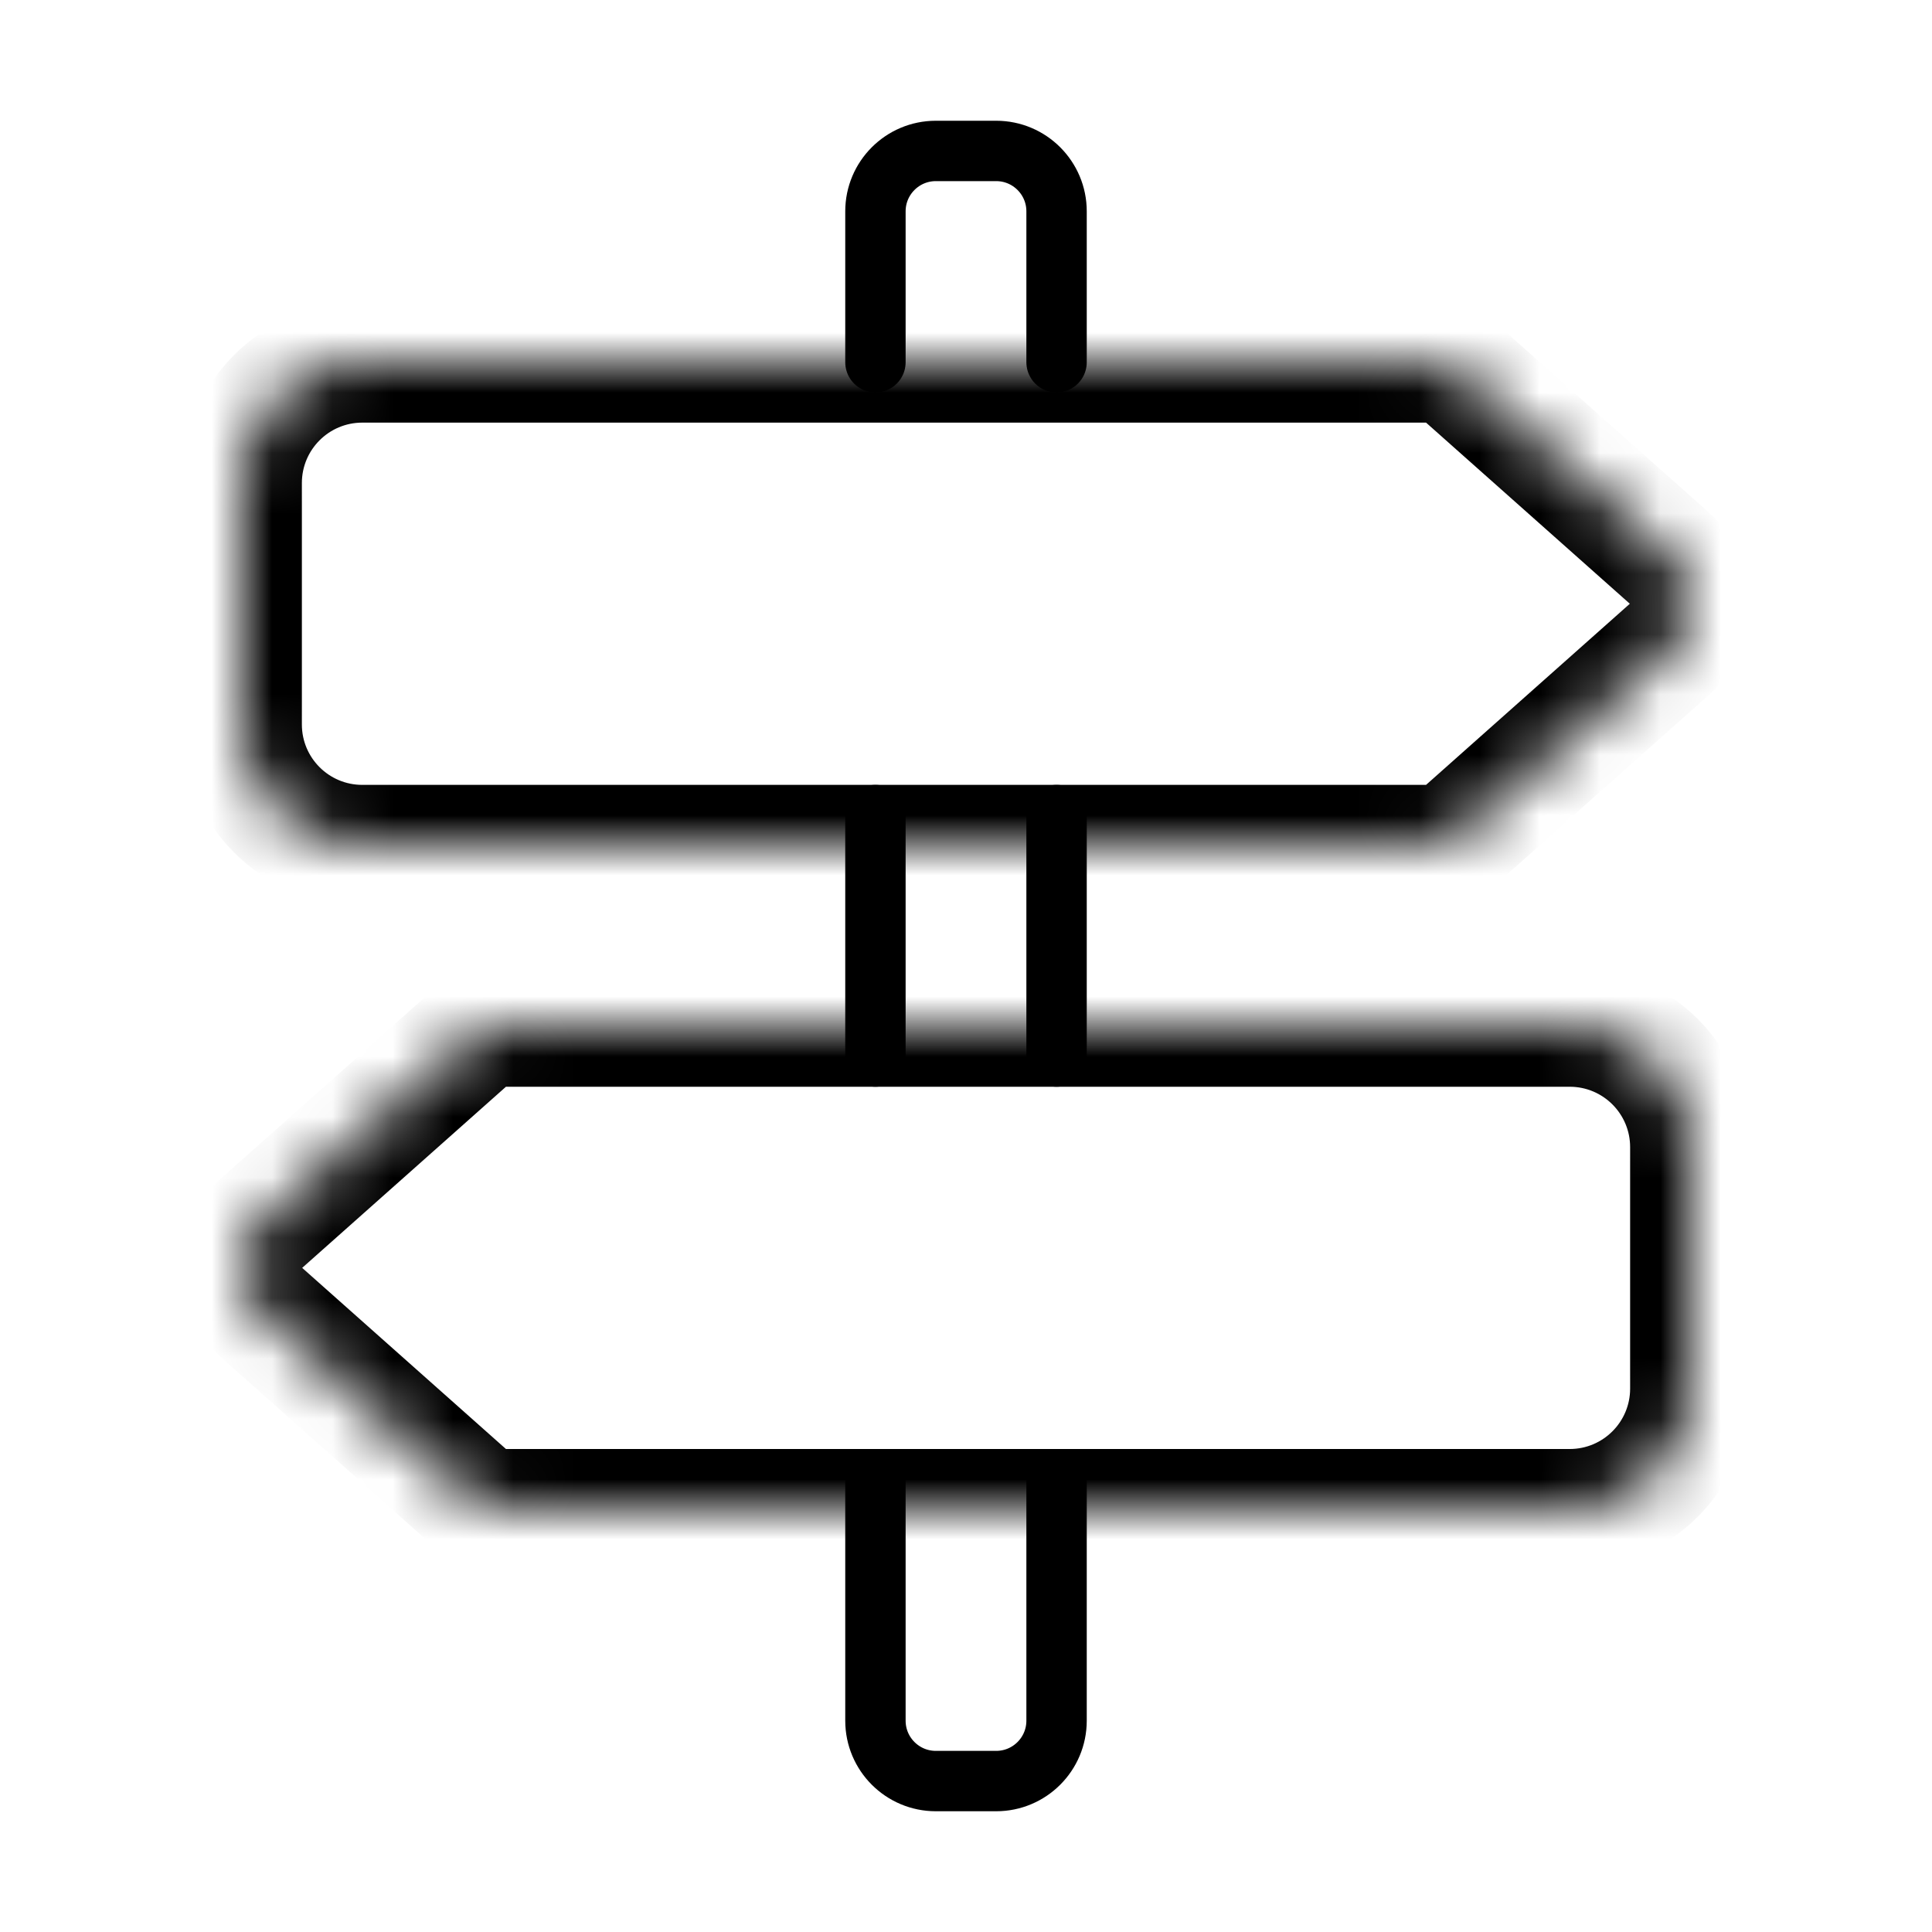 <svg viewBox="0 0 32 32" fill="none" xmlns="http://www.w3.org/2000/svg" width="1em" height="1em"><mask id="path-1-inside-1_2_61002" fill="currentColor"><path d="M4 8C4 6.895 4.895 6 6 6H23.62C23.865 6 24.101 6.09 24.284 6.253L27.659 9.253C28.107 9.65 28.107 10.35 27.659 10.747L24.284 13.747C24.101 13.91 23.865 14 23.62 14H6C4.895 14 4 13.105 4 12V8Z"/></mask><path d="M27.659 9.253L28.323 8.505L27.659 9.253ZM27.659 10.747L28.323 11.495L27.659 10.747ZM24.284 13.747L23.62 13L24.284 13.747ZM24.284 6.253L23.62 7L24.284 6.253ZM6 7H23.62V5H6V7ZM23.62 13H6V15H23.62V13ZM5 12V8H3V12H5ZM23.62 7L26.995 10L28.323 8.505L24.948 5.505L23.62 7ZM26.995 10L23.62 13L24.948 14.495L28.323 11.495L26.995 10ZM26.995 10L28.323 11.495C29.219 10.699 29.219 9.301 28.323 8.505L26.995 10ZM6 13C5.448 13 5 12.552 5 12H3C3 13.657 4.343 15 6 15V13ZM23.62 15C24.11 15 24.582 14.82 24.948 14.495L23.62 13V15ZM23.62 7L24.948 5.505C24.582 5.18 24.11 5 23.62 5V7ZM6 5C4.343 5 3 6.343 3 8H5C5 7.448 5.448 7 6 7V5Z" fill="currentColor" mask="url(#path-1-inside-1_2_61002)"/><path d="M17.5 6V3.5C17.5 2.948 17.052 2.5 16.5 2.5H15.5C14.948 2.5 14.5 2.948 14.5 3.5V6M14.5 13.5V17.5M17.5 13.5V17.5M14.5 24.5V28.5C14.5 29.052 14.948 29.5 15.5 29.5H16.5C17.052 29.5 17.5 29.052 17.5 28.5V24.5" stroke="currentColor" stroke-linecap="round"/><mask id="path-4-inside-2_2_61002" fill="currentColor"><path d="M28 19C28 17.895 27.105 17 26 17H8.38C8.135 17 7.899 17.09 7.716 17.253L4.341 20.253C3.893 20.65 3.893 21.35 4.341 21.747L7.716 24.747C7.899 24.91 8.135 25 8.38 25H26C27.105 25 28 24.105 28 23V19Z"/></mask><path d="M4.341 20.253L3.676 19.505L4.341 20.253ZM4.341 21.747L3.676 22.495L4.341 21.747ZM7.716 24.747L8.38 24L7.716 24.747ZM7.716 17.253L8.38 18L7.716 17.253ZM26 18H8.38V16H26V18ZM8.38 24H26V26H8.38V24ZM27 23V19H29V23H27ZM8.38 18L5.005 21L3.676 19.505L7.051 16.505L8.38 18ZM5.005 21L8.38 24L7.051 25.495L3.676 22.495L5.005 21ZM5.005 21L3.676 22.495C2.781 21.699 2.781 20.301 3.676 19.505L5.005 21ZM26 24C26.552 24 27 23.552 27 23H29C29 24.657 27.657 26 26 26V24ZM8.38 26C7.89 26 7.418 25.82 7.051 25.495L8.38 24V26ZM8.38 18L7.051 16.505C7.418 16.18 7.89 16 8.38 16V18ZM26 16C27.657 16 29 17.343 29 19H27C27 18.448 26.552 18 26 18V16Z" fill="currentColor" mask="url(#path-4-inside-2_2_61002)"/></svg>
